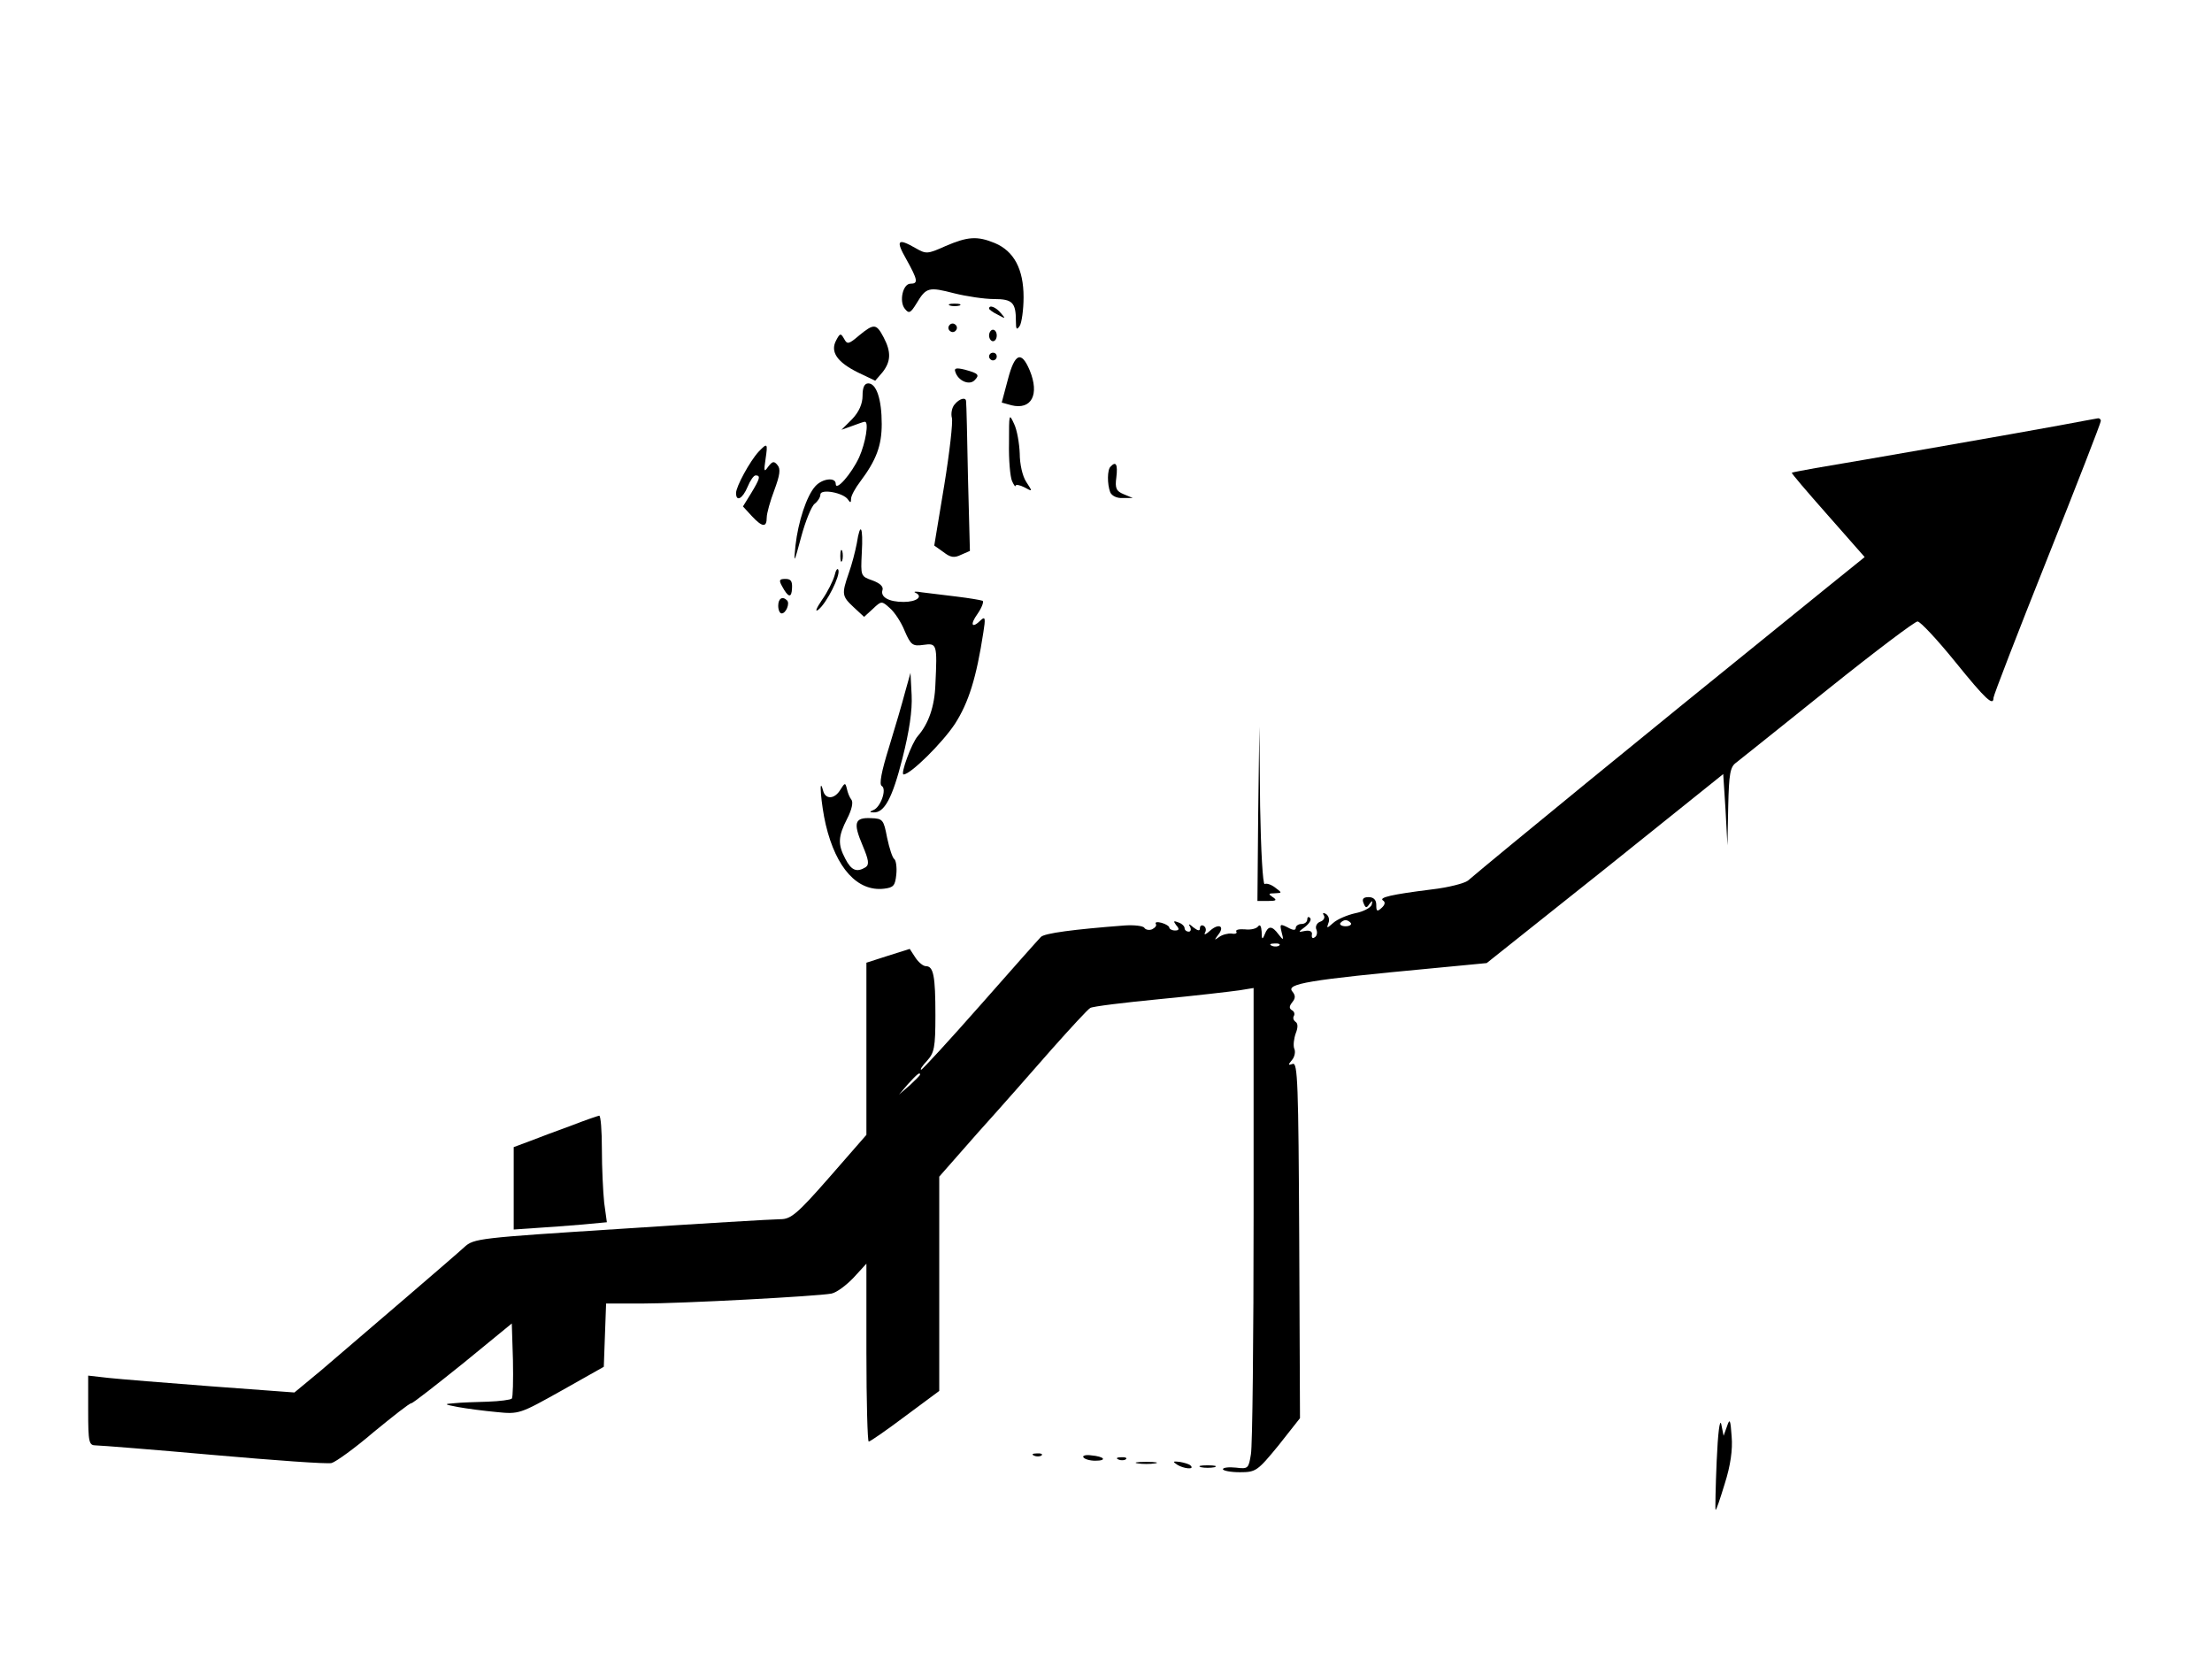 <?xml version="1.0" standalone="no"?>
<!DOCTYPE svg PUBLIC "-//W3C//DTD SVG 20010904//EN"
 "http://www.w3.org/TR/2001/REC-SVG-20010904/DTD/svg10.dtd">
<svg version="1.0" xmlns="http://www.w3.org/2000/svg"
 width="577pt" height="433pt" viewBox="0 0 577 433"
 preserveAspectRatio="xMidYMid meet">

<g transform="translate(0,433) scale(0.1,-0.1)"
fill="#000000" stroke="none">
<path d="M2466 3688 c-47 -21 -50 -21 -78 -5 -47 27 -52 20 -24 -29 30 -54 32
-64 11 -64 -20 0 -30 -46 -15 -65 11 -14 15 -12 31 14 25 42 32 43 98 26 32
-8 79 -15 104 -15 48 0 57 -9 57 -58 0 -21 2 -24 10 -12 5 8 10 42 10 75 0 73
-25 120 -75 141 -46 19 -71 17 -129 -8z"/>
<path d="M2478 3533 c6 -2 18 -2 25 0 6 3 1 5 -13 5 -14 0 -19 -2 -12 -5z"/>
<path d="M2580 3525 c0 -2 10 -10 23 -16 20 -11 21 -11 8 4 -13 16 -31 23 -31
12z"/>
<path d="M2476 3481 c-4 -5 -2 -12 3 -15 5 -4 12 -2 15 3 4 5 2 12 -3 15 -5 4
-12 2 -15 -3z"/>
<path d="M2241 3455 c-27 -23 -31 -24 -39 -9 -9 16 -11 15 -21 -4 -16 -30 3
-57 58 -84 l44 -21 19 22 c22 28 23 53 3 91 -19 36 -25 37 -64 5z"/>
<path d="M2580 3455 c0 -8 5 -15 10 -15 6 0 10 7 10 15 0 8 -4 15 -10 15 -5 0
-10 -7 -10 -15z"/>
<path d="M2580 3400 c0 -5 5 -10 10 -10 6 0 10 5 10 10 0 6 -4 10 -10 10 -5 0
-10 -4 -10 -10z"/>
<path d="M2629 3340 l-16 -60 25 -7 c53 -13 74 28 48 91 -22 52 -39 45 -57
-24z"/>
<path d="M2492 3360 c7 -23 36 -36 50 -22 14 14 11 18 -26 28 -21 5 -28 4 -24
-6z"/>
<path d="M2250 3298 c0 -21 -9 -42 -27 -61 l-28 -28 28 10 c16 6 30 11 33 11
11 0 2 -55 -15 -93 -20 -43 -61 -90 -61 -69 0 18 -35 14 -53 -6 -23 -25 -45
-93 -52 -155 -5 -49 -4 -48 15 23 11 41 27 80 35 86 8 6 15 17 15 24 0 16 60
5 72 -13 6 -9 8 -9 8 2 0 8 11 28 24 45 42 56 56 94 56 150 0 65 -14 106 -35
106 -10 0 -15 -10 -15 -32z"/>
<path d="M2490 3275 c-7 -8 -10 -24 -7 -35 3 -11 -6 -90 -20 -176 l-26 -157
24 -17 c18 -14 28 -16 46 -7 l23 10 -5 191 c-2 105 -4 194 -5 199 0 12 -17 8
-30 -8z"/>
<path d="M2632 3175 c-1 -44 3 -89 8 -100 5 -11 9 -16 9 -12 1 4 11 2 23 -4
22 -12 22 -12 5 14 -10 15 -17 47 -17 74 -1 26 -7 62 -15 78 -13 28 -13 26
-13 -50z"/>
<path d="M5370 3220 c-97 -18 -526 -93 -635 -111 -33 -6 -60 -11 -61 -12 -2
-1 41 -51 94 -111 l96 -109 -26 -21 c-14 -11 -104 -84 -199 -161 -333 -269
-735 -598 -810 -662 -9 -7 -51 -18 -95 -23 -104 -13 -139 -21 -126 -29 6 -4 5
-11 -4 -19 -12 -11 -14 -9 -14 8 0 13 -7 20 -20 20 -14 0 -18 -5 -13 -16 5
-13 8 -13 15 -2 8 10 9 10 6 -2 -3 -8 -22 -18 -43 -22 -22 -5 -47 -16 -57 -25
-17 -15 -18 -15 -13 -1 4 9 1 19 -6 24 -7 4 -10 3 -6 -3 4 -6 0 -14 -9 -17 -9
-3 -14 -13 -10 -21 3 -8 1 -17 -5 -20 -5 -4 -8 -1 -7 7 2 8 -5 12 -17 10 -20
-4 -20 -4 0 11 11 9 17 19 12 23 -4 4 -7 2 -7 -4 0 -7 -7 -12 -15 -12 -8 0
-15 -5 -15 -10 0 -7 -7 -7 -21 1 -20 10 -21 9 -16 -12 6 -22 5 -23 -8 -6 -17
23 -27 23 -36 0 -6 -15 -8 -14 -8 7 -1 14 -4 20 -9 14 -4 -6 -19 -10 -35 -8
-15 1 -25 -1 -22 -6 3 -4 -3 -7 -12 -5 -10 1 -25 -3 -33 -9 -13 -9 -13 -9 -3
5 19 23 3 32 -20 12 -11 -10 -17 -13 -14 -6 4 6 3 14 -3 18 -5 3 -10 1 -10 -6
0 -8 -5 -7 -17 2 -11 10 -14 10 -9 2 4 -7 2 -13 -3 -13 -6 0 -11 4 -11 9 0 5
-7 12 -16 15 -13 5 -14 4 -6 -7 9 -10 8 -14 -3 -14 -8 0 -15 4 -15 8 0 3 -9 9
-20 12 -11 3 -18 2 -15 -3 3 -4 -2 -10 -10 -14 -8 -3 -17 -1 -20 4 -3 5 -27 8
-53 6 -130 -10 -208 -20 -217 -30 -6 -6 -77 -86 -158 -178 -82 -93 -151 -168
-154 -168 -4 0 3 10 15 23 19 21 22 34 22 119 0 103 -5 128 -25 128 -7 0 -19
10 -27 22 l-15 23 -57 -18 -56 -18 0 -225 0 -224 -96 -110 c-84 -96 -101 -110
-128 -110 -17 0 -204 -11 -415 -25 -373 -24 -385 -25 -410 -48 -26 -24 -248
-214 -373 -321 l-70 -58 -216 16 c-119 9 -241 19 -269 22 l-53 6 0 -91 c0 -84
2 -91 20 -91 11 0 149 -11 307 -25 159 -14 297 -24 308 -21 11 3 61 39 110 81
50 41 93 75 98 75 4 0 64 47 135 104 l127 104 3 -95 c1 -53 0 -98 -3 -101 -3
-3 -31 -7 -63 -8 -31 -1 -70 -2 -87 -4 -28 -2 -27 -3 10 -10 22 -4 67 -10 100
-13 59 -6 61 -5 170 56 l110 62 3 83 3 82 92 0 c106 0 460 19 496 26 14 3 39
22 58 42 l33 36 0 -232 c0 -128 3 -232 6 -232 4 0 47 30 95 66 l89 66 0 280 0
279 102 116 c57 63 143 161 192 217 49 55 94 104 100 107 6 4 88 14 181 23 94
9 187 20 208 23 l37 6 0 -589 c0 -324 -3 -606 -7 -627 -6 -37 -7 -39 -39 -35
-19 2 -34 0 -34 -4 0 -4 20 -8 44 -8 42 0 46 3 101 70 l56 71 -2 465 c-2 409
-4 464 -17 459 -12 -4 -13 -3 -2 10 7 8 10 22 6 30 -3 8 -1 26 4 40 6 15 6 26
-1 30 -5 4 -7 10 -4 15 3 5 1 12 -5 15 -8 5 -7 11 1 21 8 10 9 17 0 28 -17 20
41 30 361 60 l146 14 309 246 308 247 6 -93 5 -93 2 101 c2 86 5 104 21 115
10 8 118 94 240 192 121 97 227 177 233 176 7 0 51 -47 98 -105 80 -99 100
-117 100 -94 0 6 63 169 140 362 77 193 140 355 140 360 0 4 -3 7 -7 7 -5 -1
-51 -9 -103 -19z m-1846 -1298 c2 -4 -4 -8 -14 -8 -10 0 -16 4 -14 8 3 4 9 8
14 8 5 0 11 -4 14 -8z m-187 -58 c-3 -3 -12 -4 -19 -1 -8 3 -5 6 6 6 11 1 17
-2 13 -5z m-937 -337 c0 -2 -12 -14 -27 -28 l-28 -24 24 28 c23 25 31 32 31
24z"/>
<path d="M1979 3152 c-23 -25 -59 -91 -59 -108 0 -24 17 -15 30 16 7 17 16 30
21 30 14 0 11 -9 -12 -47 l-21 -34 23 -25 c27 -29 39 -31 39 -4 0 11 9 43 20
72 14 38 17 55 8 65 -9 11 -13 10 -24 -4 -11 -16 -12 -13 -7 20 6 41 5 43 -18
19z"/>
<path d="M2897 3113 c-9 -8 -9 -46 -1 -67 4 -9 17 -16 33 -15 l26 0 -24 10
c-19 8 -23 15 -19 44 4 34 -1 43 -15 28z"/>
<path d="M2235 2913 c-4 -21 -13 -56 -21 -78 -19 -55 -18 -60 13 -89 l27 -25
23 21 c22 21 23 21 44 2 12 -10 30 -37 39 -60 16 -37 21 -40 49 -36 35 5 36 2
31 -103 -2 -58 -18 -103 -46 -135 -16 -18 -46 -100 -37 -100 18 0 101 82 134
132 36 56 56 121 74 238 6 37 5 43 -6 33 -24 -24 -30 -13 -9 16 11 16 17 32
13 34 -5 2 -35 7 -68 11 -33 4 -73 9 -90 11 -16 3 -24 2 -17 -1 21 -10 3 -24
-31 -24 -39 0 -61 13 -55 31 3 9 -7 18 -26 25 -31 11 -31 11 -28 72 4 69 -4
83 -13 25z"/>
<path d="M2192 2880 c0 -14 2 -19 5 -12 2 6 2 18 0 25 -3 6 -5 1 -5 -13z"/>
<path d="M2177 2829 c-4 -14 -18 -43 -33 -64 -15 -22 -19 -33 -9 -25 22 18 57
88 52 103 -2 7 -7 0 -10 -14z"/>
<path d="M2040 2801 c16 -30 25 -32 26 -5 1 18 -3 24 -17 24 -16 0 -18 -3 -9
-19z"/>
<path d="M2030 2750 c0 -11 4 -20 9 -20 11 0 22 26 14 34 -12 12 -23 5 -23
-14z"/>
<path d="M2361 2525 c-7 -27 -26 -92 -42 -144 -20 -64 -26 -97 -19 -101 14 -8
-3 -56 -22 -63 -10 -4 -10 -6 0 -6 29 -2 50 38 76 141 18 71 26 125 24 165
l-3 58 -14 -50z"/>
<path d="M3282 2208 l-2 -228 28 0 c21 0 24 2 12 10 -12 8 -12 10 5 10 20 1
20 1 1 15 -10 8 -23 12 -27 9 -5 -3 -10 89 -12 203 l-2 208 -3 -227z"/>
<path d="M2192 2270 c-15 -25 -39 -26 -45 -2 -12 44 -5 -38 7 -89 27 -114 83
-175 152 -167 25 3 29 8 32 37 2 19 -1 37 -5 40 -5 3 -13 28 -19 56 -9 47 -11
50 -42 51 -43 2 -47 -12 -22 -71 16 -38 18 -50 8 -57 -23 -14 -37 -9 -53 22
-20 38 -19 58 5 105 12 23 16 43 11 49 -5 6 -10 19 -12 29 -4 16 -5 16 -17 -3z"/>
<path d="M1490 1394 c-36 -13 -84 -31 -107 -40 l-43 -16 0 -107 0 -108 58 4
c31 2 86 6 121 9 l64 6 -7 51 c-3 29 -6 91 -6 140 0 48 -3 87 -7 87 -5 -1 -37
-12 -73 -26z"/>
<path d="M4478 520 c-3 -69 -4 -126 -3 -128 2 -2 12 29 24 68 15 47 21 89 18
123 -3 45 -5 48 -12 27 l-9 -25 -6 30 c-4 17 -9 -25 -12 -95z"/>
<path d="M2698 533 c7 -3 16 -2 19 1 4 3 -2 6 -13 5 -11 0 -14 -3 -6 -6z"/>
<path d="M2826 529 c3 -5 17 -9 31 -9 32 0 24 11 -11 14 -14 2 -23 -1 -20 -5z"/>
<path d="M2918 523 c7 -3 16 -2 19 1 4 3 -2 6 -13 5 -11 0 -14 -3 -6 -6z"/>
<path d="M2968 513 c12 -2 32 -2 45 0 12 2 2 4 -23 4 -25 0 -35 -2 -22 -4z"/>
<path d="M3070 510 c17 -11 47 -14 36 -3 -3 4 -17 8 -29 10 -17 2 -19 1 -7 -7z"/>
<path d="M3133 503 c9 -2 25 -2 35 0 9 3 1 5 -18 5 -19 0 -27 -2 -17 -5z"/>
</g>
</svg>
